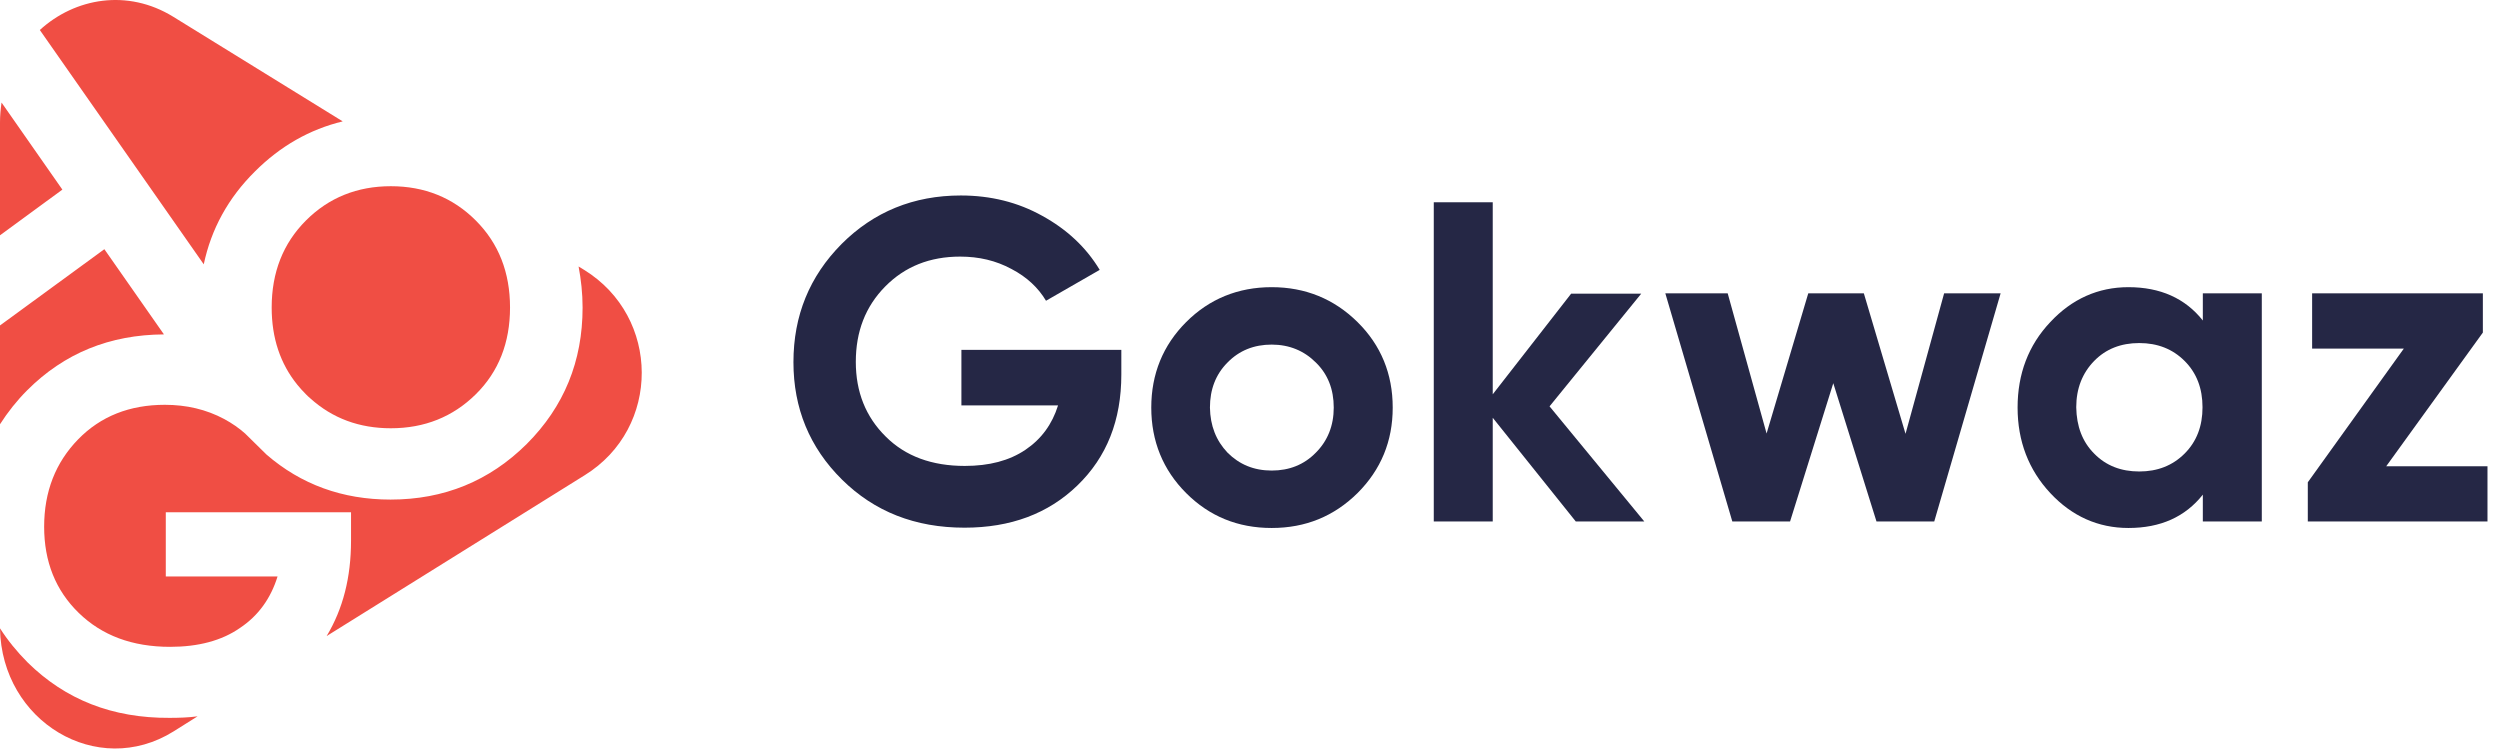 <svg width="167" height="50" viewBox="0 0 167 50" fill="none" xmlns="http://www.w3.org/2000/svg">
<path d="M74.905 23.37V25.02C74.905 28.072 73.935 30.526 71.976 32.423C70.017 34.321 67.501 35.249 64.428 35.249C61.128 35.249 58.406 34.176 56.24 32.032C54.075 29.887 53.002 27.267 53.002 24.195C53.002 21.08 54.075 18.461 56.22 16.296C58.365 14.151 61.025 13.058 64.18 13.058C66.181 13.058 67.996 13.511 69.625 14.419C71.275 15.326 72.554 16.523 73.461 18.028L69.873 20.09C69.357 19.224 68.594 18.502 67.563 17.966C66.531 17.409 65.397 17.141 64.139 17.141C62.118 17.141 60.448 17.801 59.128 19.142C57.808 20.482 57.168 22.153 57.168 24.174C57.168 26.174 57.828 27.845 59.169 29.165C60.489 30.485 62.262 31.124 64.448 31.124C66.078 31.124 67.418 30.773 68.491 30.052C69.563 29.33 70.285 28.34 70.677 27.082H64.222V23.37H74.905Z" fill="#252745"/>
<path d="M90.682 32.939C89.114 34.486 87.217 35.269 84.948 35.269C82.68 35.269 80.782 34.486 79.236 32.939C77.689 31.392 76.905 29.474 76.905 27.226C76.905 24.978 77.689 23.06 79.236 21.514C80.782 19.967 82.701 19.183 84.948 19.183C87.196 19.183 89.114 19.967 90.682 21.514C92.249 23.06 93.033 24.978 93.033 27.226C93.033 29.474 92.249 31.372 90.682 32.939ZM81.999 30.237C82.783 31.021 83.752 31.433 84.948 31.433C86.124 31.433 87.114 31.041 87.898 30.237C88.681 29.453 89.094 28.443 89.094 27.226C89.094 26.009 88.702 24.999 87.898 24.215C87.114 23.431 86.124 23.019 84.948 23.019C83.773 23.019 82.783 23.411 81.999 24.215C81.216 24.999 80.824 26.009 80.824 27.226C80.844 28.443 81.236 29.433 81.999 30.237Z" fill="#252745"/>
<path d="M109.841 34.836H105.263L99.715 27.907V34.836H95.776V13.511H99.715V26.339L104.953 19.616H109.635L103.51 27.144L109.841 34.836Z" fill="#252745"/>
<path d="M129.867 19.596H133.641L129.207 34.836H125.35L122.463 25.597L119.576 34.836H115.719L111.244 19.596H115.41L118.008 28.959L120.792 19.596H124.505L127.289 28.979L129.867 19.596Z" fill="#252745"/>
<path d="M147.149 19.596H151.088V34.836H147.149V33.042C145.974 34.527 144.324 35.269 142.179 35.269C140.158 35.269 138.405 34.486 136.961 32.939C135.517 31.392 134.775 29.474 134.775 27.226C134.775 24.978 135.497 23.06 136.961 21.514C138.405 19.967 140.158 19.183 142.179 19.183C144.303 19.183 145.974 19.925 147.149 21.41V19.596ZM139.89 30.299C140.673 31.103 141.684 31.495 142.901 31.495C144.117 31.495 145.128 31.103 145.932 30.299C146.737 29.495 147.128 28.464 147.128 27.206C147.128 25.948 146.737 24.916 145.932 24.112C145.128 23.308 144.117 22.916 142.901 22.916C141.684 22.916 140.673 23.308 139.89 24.112C139.106 24.916 138.693 25.948 138.693 27.206C138.714 28.484 139.106 29.515 139.89 30.299Z" fill="#252745"/>
<path d="M159.4 31.145H166.164V34.836H154.161V32.217L160.575 23.287H154.45V19.596H165.855V22.215L159.4 31.145Z" fill="#252745"/>
<path d="M10.951 22.338L6.971 16.646L0 21.74V28.34C0.516 27.536 1.114 26.773 1.815 26.071C4.29 23.596 7.321 22.359 10.951 22.338Z" fill="#F04E44"/>
<path d="M1.856 44.261C1.134 43.539 0.516 42.776 0 41.972C0.103 48.2 6.496 52.036 11.591 48.86L13.199 47.85C12.601 47.932 11.962 47.953 11.322 47.953C7.507 47.974 4.372 46.736 1.856 44.261Z" fill="#F04E44"/>
<path d="M17.035 11.449C18.726 9.758 20.685 8.644 22.892 8.108L11.569 1.117C8.517 -0.76 5.011 -0.141 2.66 2.004L13.611 17.657C14.106 15.306 15.241 13.223 17.035 11.449Z" fill="#F04E44"/>
<path d="M0.103 6.85C0.041 7.283 0 7.737 0 8.191V15.718L4.166 12.666L0.103 6.85Z" fill="#F04E44"/>
<path d="M31.781 14.728C30.255 13.202 28.357 12.439 26.109 12.439C23.861 12.439 21.964 13.202 20.438 14.728C18.912 16.254 18.148 18.193 18.148 20.544C18.148 22.586 18.726 24.298 19.86 25.7C20.046 25.927 20.231 26.133 20.438 26.339C20.52 26.422 20.623 26.525 20.726 26.608C22.211 27.948 24.006 28.608 26.109 28.608C28.357 28.608 30.255 27.845 31.781 26.339C33.307 24.834 34.07 22.895 34.07 20.544C34.07 18.193 33.307 16.254 31.781 14.728Z" fill="#F04E44"/>
<path d="M39.02 18.028L38.649 17.801C38.814 18.667 38.917 19.596 38.917 20.544C38.917 24.133 37.679 27.164 35.184 29.66C32.688 32.135 29.657 33.372 26.089 33.372C22.872 33.372 20.108 32.361 17.798 30.361L16.52 29.103C16.499 29.082 16.478 29.062 16.458 29.041C16.437 29.02 16.416 29.02 16.416 29L16.396 28.979C15.983 28.608 15.509 28.278 14.973 27.989C13.777 27.35 12.457 27.041 11.013 27.041C8.662 27.041 6.723 27.804 5.218 29.35C3.712 30.897 2.949 32.836 2.949 35.187C2.949 37.517 3.712 39.435 5.259 40.941C6.806 42.446 8.827 43.209 11.364 43.209C13.24 43.209 14.808 42.797 16.025 41.951C17.262 41.127 18.087 39.971 18.541 38.507H11.075V34.218H23.449V36.115C23.449 38.569 22.913 40.673 21.82 42.488L39.061 31.743C44.155 28.587 44.135 21.183 39.02 18.028Z" fill="#F04E44"/>
</svg>
